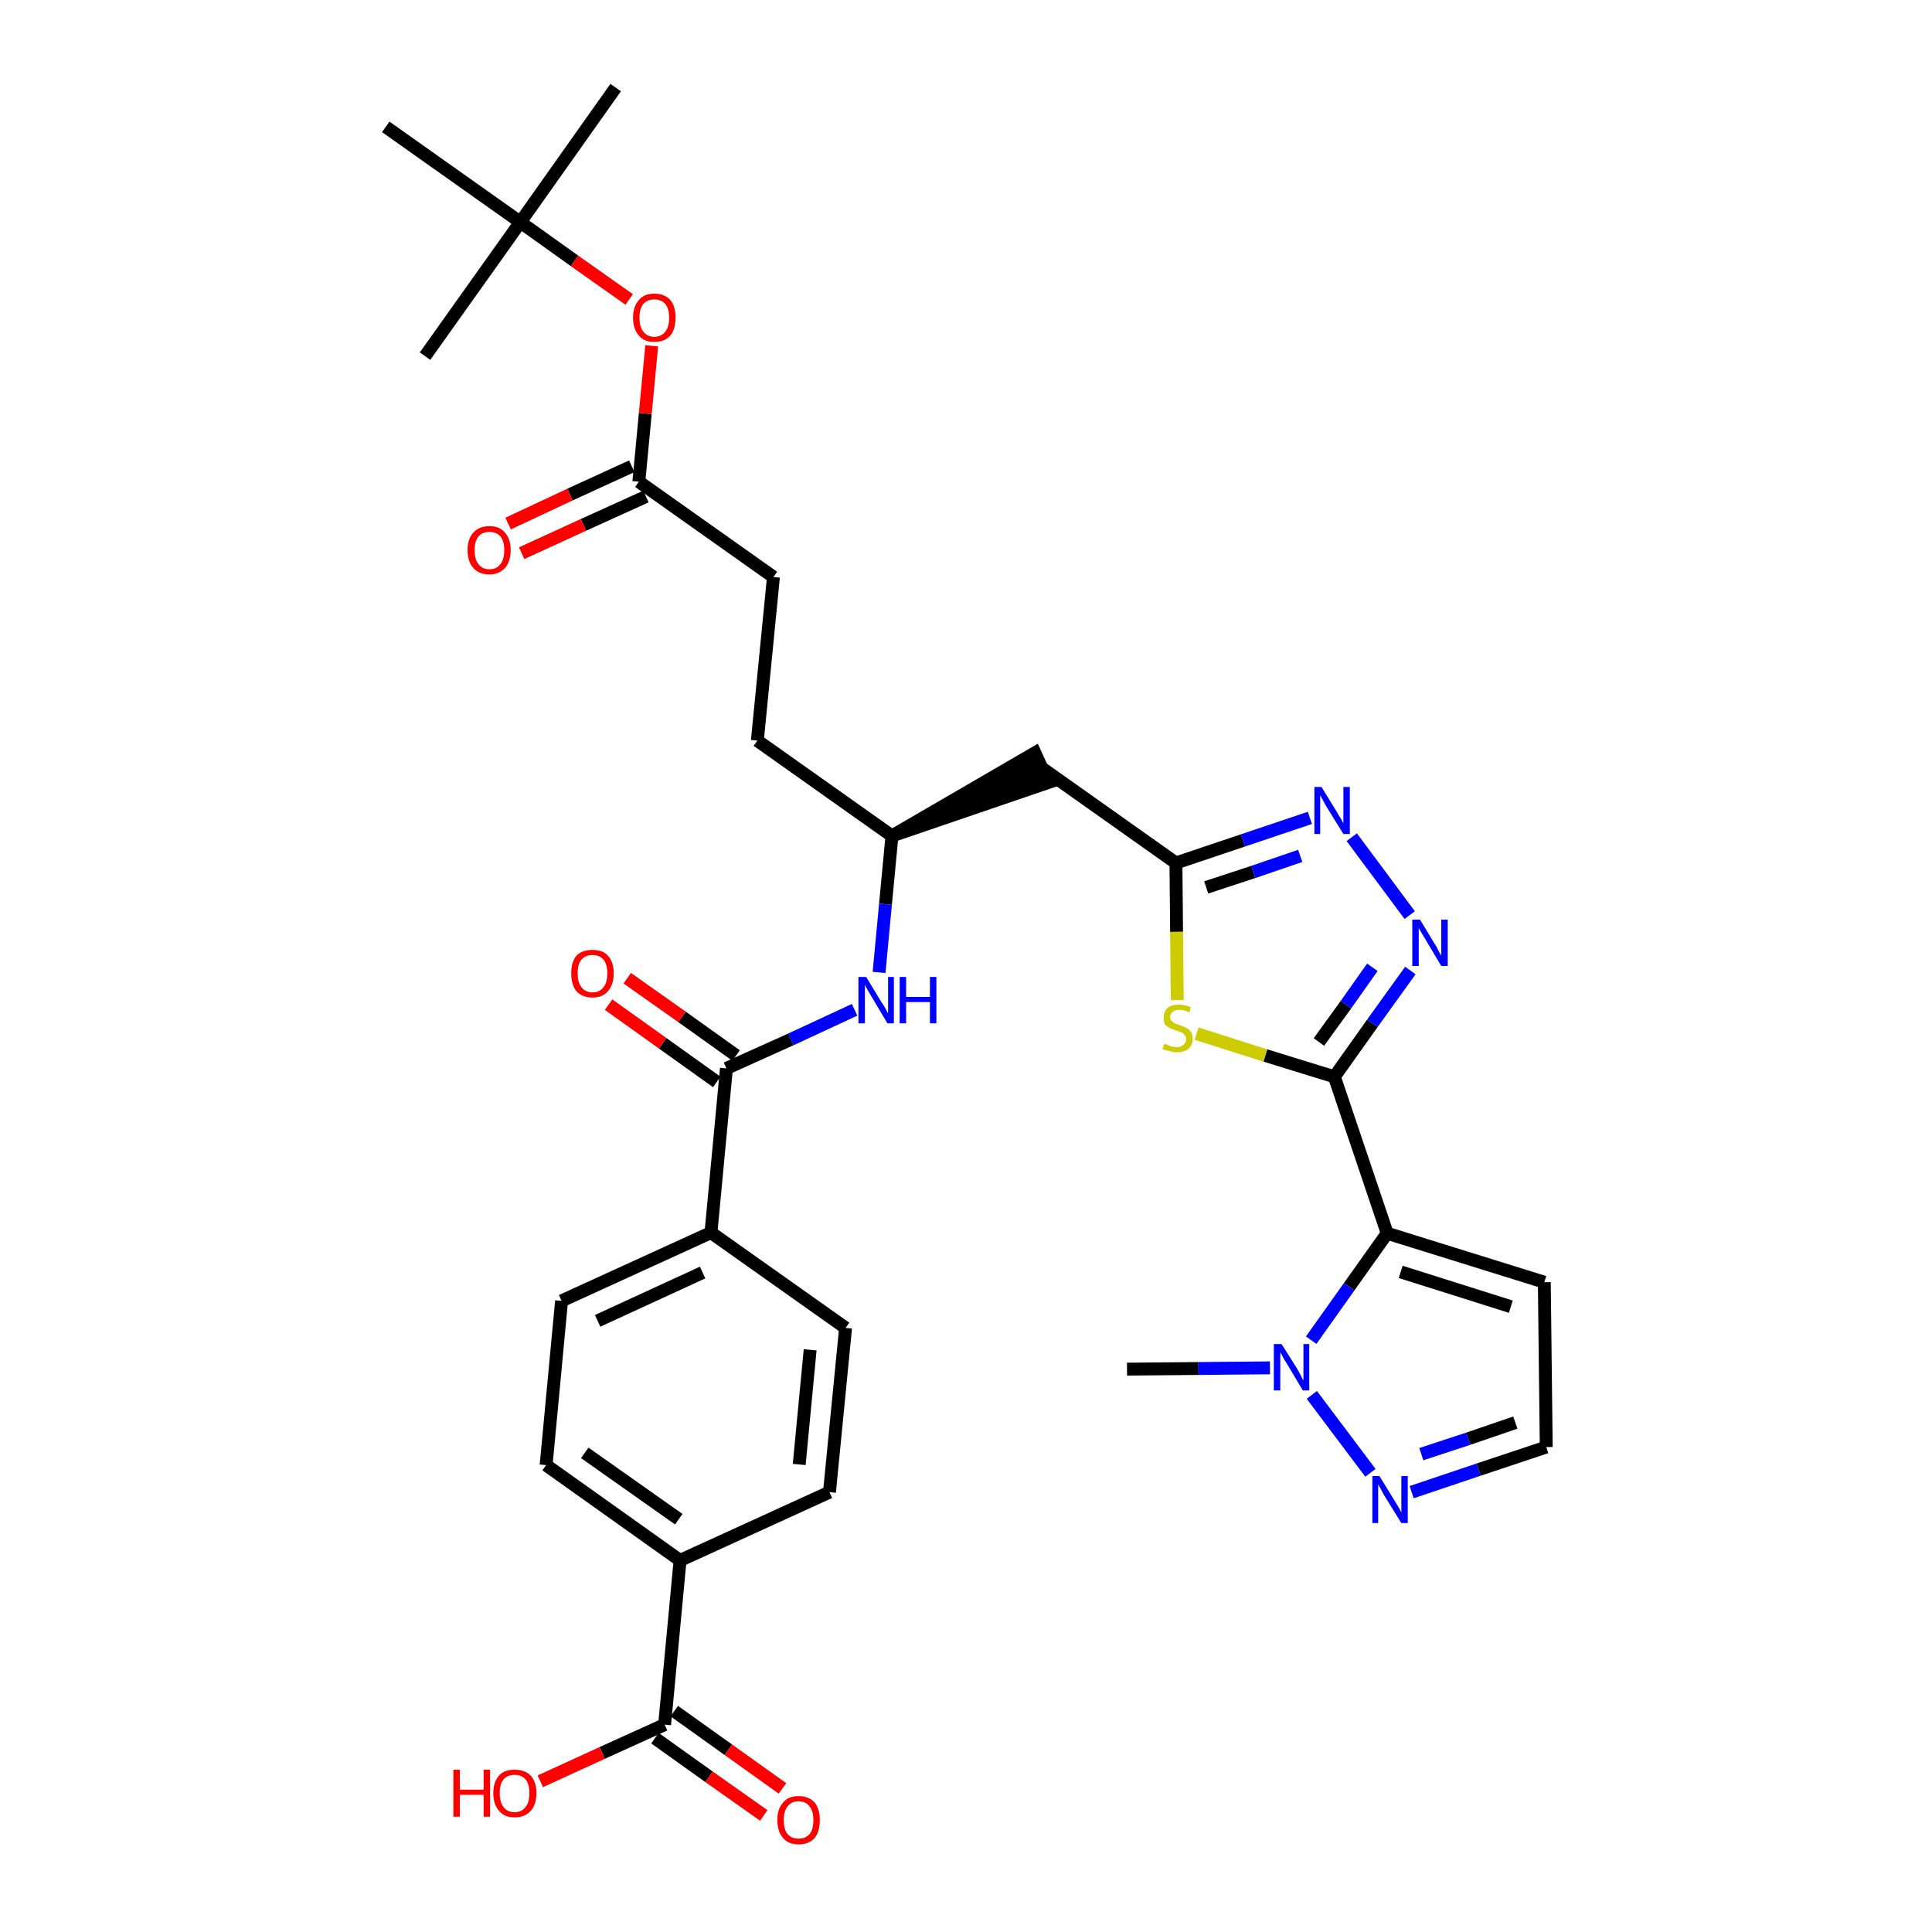 <?xml version='1.0' encoding='iso-8859-1'?>
<svg version='1.1' baseProfile='full'
              xmlns='http://www.w3.org/2000/svg'
                      xmlns:rdkit='http://www.rdkit.org/xml'
                      xmlns:xlink='http://www.w3.org/1999/xlink'
                  xml:space='preserve'
width='300px' height='300px' viewBox='0 0 300 300'>
<!-- END OF HEADER -->
<path class='bond-0 atom-0 atom-1' d='M 175.0,212.6 L 186.1,212.5' style='fill:none;fill-rule:evenodd;stroke:#000000;stroke-width:2.0px;stroke-linecap:butt;stroke-linejoin:miter;stroke-opacity:1' />
<path class='bond-0 atom-0 atom-1' d='M 186.1,212.5 L 197.2,212.4' style='fill:none;fill-rule:evenodd;stroke:#0000FF;stroke-width:2.0px;stroke-linecap:butt;stroke-linejoin:miter;stroke-opacity:1' />
<path class='bond-1 atom-1 atom-2' d='M 203.7,216.6 L 212.8,228.7' style='fill:none;fill-rule:evenodd;stroke:#0000FF;stroke-width:2.0px;stroke-linecap:butt;stroke-linejoin:miter;stroke-opacity:1' />
<path class='bond-33 atom-5 atom-1' d='M 215.4,191.5 L 209.5,199.8' style='fill:none;fill-rule:evenodd;stroke:#000000;stroke-width:2.0px;stroke-linecap:butt;stroke-linejoin:miter;stroke-opacity:1' />
<path class='bond-33 atom-5 atom-1' d='M 209.5,199.8 L 203.6,208.1' style='fill:none;fill-rule:evenodd;stroke:#0000FF;stroke-width:2.0px;stroke-linecap:butt;stroke-linejoin:miter;stroke-opacity:1' />
<path class='bond-2 atom-2 atom-3' d='M 219.2,231.7 L 229.6,228.2' style='fill:none;fill-rule:evenodd;stroke:#0000FF;stroke-width:2.0px;stroke-linecap:butt;stroke-linejoin:miter;stroke-opacity:1' />
<path class='bond-2 atom-2 atom-3' d='M 229.6,228.2 L 240.1,224.7' style='fill:none;fill-rule:evenodd;stroke:#000000;stroke-width:2.0px;stroke-linecap:butt;stroke-linejoin:miter;stroke-opacity:1' />
<path class='bond-2 atom-2 atom-3' d='M 220.7,225.8 L 228.0,223.4' style='fill:none;fill-rule:evenodd;stroke:#0000FF;stroke-width:2.0px;stroke-linecap:butt;stroke-linejoin:miter;stroke-opacity:1' />
<path class='bond-2 atom-2 atom-3' d='M 228.0,223.4 L 235.3,220.9' style='fill:none;fill-rule:evenodd;stroke:#000000;stroke-width:2.0px;stroke-linecap:butt;stroke-linejoin:miter;stroke-opacity:1' />
<path class='bond-3 atom-3 atom-4' d='M 240.1,224.7 L 239.8,199.1' style='fill:none;fill-rule:evenodd;stroke:#000000;stroke-width:2.0px;stroke-linecap:butt;stroke-linejoin:miter;stroke-opacity:1' />
<path class='bond-4 atom-4 atom-5' d='M 239.8,199.1 L 215.4,191.5' style='fill:none;fill-rule:evenodd;stroke:#000000;stroke-width:2.0px;stroke-linecap:butt;stroke-linejoin:miter;stroke-opacity:1' />
<path class='bond-4 atom-4 atom-5' d='M 234.6,202.9 L 217.5,197.5' style='fill:none;fill-rule:evenodd;stroke:#000000;stroke-width:2.0px;stroke-linecap:butt;stroke-linejoin:miter;stroke-opacity:1' />
<path class='bond-5 atom-5 atom-6' d='M 215.4,191.5 L 207.2,167.2' style='fill:none;fill-rule:evenodd;stroke:#000000;stroke-width:2.0px;stroke-linecap:butt;stroke-linejoin:miter;stroke-opacity:1' />
<path class='bond-6 atom-6 atom-7' d='M 207.2,167.2 L 213.1,158.9' style='fill:none;fill-rule:evenodd;stroke:#000000;stroke-width:2.0px;stroke-linecap:butt;stroke-linejoin:miter;stroke-opacity:1' />
<path class='bond-6 atom-6 atom-7' d='M 213.1,158.9 L 219.0,150.7' style='fill:none;fill-rule:evenodd;stroke:#0000FF;stroke-width:2.0px;stroke-linecap:butt;stroke-linejoin:miter;stroke-opacity:1' />
<path class='bond-6 atom-6 atom-7' d='M 204.8,161.8 L 209.0,156.0' style='fill:none;fill-rule:evenodd;stroke:#000000;stroke-width:2.0px;stroke-linecap:butt;stroke-linejoin:miter;stroke-opacity:1' />
<path class='bond-6 atom-6 atom-7' d='M 209.0,156.0 L 213.1,150.2' style='fill:none;fill-rule:evenodd;stroke:#0000FF;stroke-width:2.0px;stroke-linecap:butt;stroke-linejoin:miter;stroke-opacity:1' />
<path class='bond-34 atom-33 atom-6' d='M 185.8,160.5 L 196.5,163.9' style='fill:none;fill-rule:evenodd;stroke:#CCCC00;stroke-width:2.0px;stroke-linecap:butt;stroke-linejoin:miter;stroke-opacity:1' />
<path class='bond-34 atom-33 atom-6' d='M 196.5,163.9 L 207.2,167.2' style='fill:none;fill-rule:evenodd;stroke:#000000;stroke-width:2.0px;stroke-linecap:butt;stroke-linejoin:miter;stroke-opacity:1' />
<path class='bond-7 atom-7 atom-8' d='M 218.9,142.1 L 209.9,130.0' style='fill:none;fill-rule:evenodd;stroke:#0000FF;stroke-width:2.0px;stroke-linecap:butt;stroke-linejoin:miter;stroke-opacity:1' />
<path class='bond-8 atom-8 atom-9' d='M 203.4,127.0 L 193.0,130.5' style='fill:none;fill-rule:evenodd;stroke:#0000FF;stroke-width:2.0px;stroke-linecap:butt;stroke-linejoin:miter;stroke-opacity:1' />
<path class='bond-8 atom-8 atom-9' d='M 193.0,130.5 L 182.6,134.0' style='fill:none;fill-rule:evenodd;stroke:#000000;stroke-width:2.0px;stroke-linecap:butt;stroke-linejoin:miter;stroke-opacity:1' />
<path class='bond-8 atom-8 atom-9' d='M 201.9,132.9 L 194.6,135.4' style='fill:none;fill-rule:evenodd;stroke:#0000FF;stroke-width:2.0px;stroke-linecap:butt;stroke-linejoin:miter;stroke-opacity:1' />
<path class='bond-8 atom-8 atom-9' d='M 194.6,135.4 L 187.3,137.8' style='fill:none;fill-rule:evenodd;stroke:#000000;stroke-width:2.0px;stroke-linecap:butt;stroke-linejoin:miter;stroke-opacity:1' />
<path class='bond-9 atom-9 atom-10' d='M 182.6,134.0 L 161.7,119.2' style='fill:none;fill-rule:evenodd;stroke:#000000;stroke-width:2.0px;stroke-linecap:butt;stroke-linejoin:miter;stroke-opacity:1' />
<path class='bond-32 atom-9 atom-33' d='M 182.6,134.0 L 182.7,144.7' style='fill:none;fill-rule:evenodd;stroke:#000000;stroke-width:2.0px;stroke-linecap:butt;stroke-linejoin:miter;stroke-opacity:1' />
<path class='bond-32 atom-9 atom-33' d='M 182.7,144.7 L 182.8,155.3' style='fill:none;fill-rule:evenodd;stroke:#CCCC00;stroke-width:2.0px;stroke-linecap:butt;stroke-linejoin:miter;stroke-opacity:1' />
<path class='bond-10 atom-11 atom-10' d='M 138.5,129.8 L 162.8,121.5 L 160.7,116.9 Z' style='fill:#000000;fill-rule:evenodd;fill-opacity:1;stroke:#000000;stroke-width:2.0px;stroke-linecap:butt;stroke-linejoin:miter;stroke-opacity:1;' />
<path class='bond-11 atom-11 atom-12' d='M 138.5,129.8 L 117.6,115.0' style='fill:none;fill-rule:evenodd;stroke:#000000;stroke-width:2.0px;stroke-linecap:butt;stroke-linejoin:miter;stroke-opacity:1' />
<path class='bond-20 atom-11 atom-21' d='M 138.5,129.8 L 137.5,140.4' style='fill:none;fill-rule:evenodd;stroke:#000000;stroke-width:2.0px;stroke-linecap:butt;stroke-linejoin:miter;stroke-opacity:1' />
<path class='bond-20 atom-11 atom-21' d='M 137.5,140.4 L 136.5,151.0' style='fill:none;fill-rule:evenodd;stroke:#0000FF;stroke-width:2.0px;stroke-linecap:butt;stroke-linejoin:miter;stroke-opacity:1' />
<path class='bond-12 atom-12 atom-13' d='M 117.6,115.0 L 120.1,89.6' style='fill:none;fill-rule:evenodd;stroke:#000000;stroke-width:2.0px;stroke-linecap:butt;stroke-linejoin:miter;stroke-opacity:1' />
<path class='bond-13 atom-13 atom-14' d='M 120.1,89.6 L 99.2,74.8' style='fill:none;fill-rule:evenodd;stroke:#000000;stroke-width:2.0px;stroke-linecap:butt;stroke-linejoin:miter;stroke-opacity:1' />
<path class='bond-14 atom-14 atom-15' d='M 98.1,72.4 L 88.5,76.8' style='fill:none;fill-rule:evenodd;stroke:#000000;stroke-width:2.0px;stroke-linecap:butt;stroke-linejoin:miter;stroke-opacity:1' />
<path class='bond-14 atom-14 atom-15' d='M 88.5,76.8 L 78.9,81.3' style='fill:none;fill-rule:evenodd;stroke:#FF0000;stroke-width:2.0px;stroke-linecap:butt;stroke-linejoin:miter;stroke-opacity:1' />
<path class='bond-14 atom-14 atom-15' d='M 100.3,77.1 L 90.6,81.5' style='fill:none;fill-rule:evenodd;stroke:#000000;stroke-width:2.0px;stroke-linecap:butt;stroke-linejoin:miter;stroke-opacity:1' />
<path class='bond-14 atom-14 atom-15' d='M 90.6,81.5 L 81.0,85.9' style='fill:none;fill-rule:evenodd;stroke:#FF0000;stroke-width:2.0px;stroke-linecap:butt;stroke-linejoin:miter;stroke-opacity:1' />
<path class='bond-15 atom-14 atom-16' d='M 99.2,74.8 L 100.2,64.2' style='fill:none;fill-rule:evenodd;stroke:#000000;stroke-width:2.0px;stroke-linecap:butt;stroke-linejoin:miter;stroke-opacity:1' />
<path class='bond-15 atom-14 atom-16' d='M 100.2,64.2 L 101.2,53.7' style='fill:none;fill-rule:evenodd;stroke:#FF0000;stroke-width:2.0px;stroke-linecap:butt;stroke-linejoin:miter;stroke-opacity:1' />
<path class='bond-16 atom-16 atom-17' d='M 97.7,46.5 L 89.2,40.5' style='fill:none;fill-rule:evenodd;stroke:#FF0000;stroke-width:2.0px;stroke-linecap:butt;stroke-linejoin:miter;stroke-opacity:1' />
<path class='bond-16 atom-16 atom-17' d='M 89.2,40.5 L 80.8,34.5' style='fill:none;fill-rule:evenodd;stroke:#000000;stroke-width:2.0px;stroke-linecap:butt;stroke-linejoin:miter;stroke-opacity:1' />
<path class='bond-17 atom-17 atom-18' d='M 80.8,34.5 L 95.6,13.6' style='fill:none;fill-rule:evenodd;stroke:#000000;stroke-width:2.0px;stroke-linecap:butt;stroke-linejoin:miter;stroke-opacity:1' />
<path class='bond-18 atom-17 atom-19' d='M 80.8,34.5 L 66.0,55.3' style='fill:none;fill-rule:evenodd;stroke:#000000;stroke-width:2.0px;stroke-linecap:butt;stroke-linejoin:miter;stroke-opacity:1' />
<path class='bond-19 atom-17 atom-20' d='M 80.8,34.5 L 59.9,19.7' style='fill:none;fill-rule:evenodd;stroke:#000000;stroke-width:2.0px;stroke-linecap:butt;stroke-linejoin:miter;stroke-opacity:1' />
<path class='bond-21 atom-21 atom-22' d='M 132.7,156.8 L 122.8,161.4' style='fill:none;fill-rule:evenodd;stroke:#0000FF;stroke-width:2.0px;stroke-linecap:butt;stroke-linejoin:miter;stroke-opacity:1' />
<path class='bond-21 atom-21 atom-22' d='M 122.8,161.4 L 112.8,165.9' style='fill:none;fill-rule:evenodd;stroke:#000000;stroke-width:2.0px;stroke-linecap:butt;stroke-linejoin:miter;stroke-opacity:1' />
<path class='bond-22 atom-22 atom-23' d='M 114.3,163.9 L 105.9,157.9' style='fill:none;fill-rule:evenodd;stroke:#000000;stroke-width:2.0px;stroke-linecap:butt;stroke-linejoin:miter;stroke-opacity:1' />
<path class='bond-22 atom-22 atom-23' d='M 105.9,157.9 L 97.4,151.9' style='fill:none;fill-rule:evenodd;stroke:#FF0000;stroke-width:2.0px;stroke-linecap:butt;stroke-linejoin:miter;stroke-opacity:1' />
<path class='bond-22 atom-22 atom-23' d='M 111.3,168.0 L 102.9,162.0' style='fill:none;fill-rule:evenodd;stroke:#000000;stroke-width:2.0px;stroke-linecap:butt;stroke-linejoin:miter;stroke-opacity:1' />
<path class='bond-22 atom-22 atom-23' d='M 102.9,162.0 L 94.5,156.0' style='fill:none;fill-rule:evenodd;stroke:#FF0000;stroke-width:2.0px;stroke-linecap:butt;stroke-linejoin:miter;stroke-opacity:1' />
<path class='bond-23 atom-22 atom-24' d='M 112.8,165.9 L 110.4,191.4' style='fill:none;fill-rule:evenodd;stroke:#000000;stroke-width:2.0px;stroke-linecap:butt;stroke-linejoin:miter;stroke-opacity:1' />
<path class='bond-24 atom-24 atom-25' d='M 110.4,191.4 L 87.2,202.0' style='fill:none;fill-rule:evenodd;stroke:#000000;stroke-width:2.0px;stroke-linecap:butt;stroke-linejoin:miter;stroke-opacity:1' />
<path class='bond-24 atom-24 atom-25' d='M 109.1,197.6 L 92.8,205.1' style='fill:none;fill-rule:evenodd;stroke:#000000;stroke-width:2.0px;stroke-linecap:butt;stroke-linejoin:miter;stroke-opacity:1' />
<path class='bond-35 atom-32 atom-24' d='M 131.3,206.2 L 110.4,191.4' style='fill:none;fill-rule:evenodd;stroke:#000000;stroke-width:2.0px;stroke-linecap:butt;stroke-linejoin:miter;stroke-opacity:1' />
<path class='bond-25 atom-25 atom-26' d='M 87.2,202.0 L 84.8,227.5' style='fill:none;fill-rule:evenodd;stroke:#000000;stroke-width:2.0px;stroke-linecap:butt;stroke-linejoin:miter;stroke-opacity:1' />
<path class='bond-26 atom-26 atom-27' d='M 84.8,227.5 L 105.6,242.3' style='fill:none;fill-rule:evenodd;stroke:#000000;stroke-width:2.0px;stroke-linecap:butt;stroke-linejoin:miter;stroke-opacity:1' />
<path class='bond-26 atom-26 atom-27' d='M 90.8,225.6 L 105.4,235.9' style='fill:none;fill-rule:evenodd;stroke:#000000;stroke-width:2.0px;stroke-linecap:butt;stroke-linejoin:miter;stroke-opacity:1' />
<path class='bond-27 atom-27 atom-28' d='M 105.6,242.3 L 103.2,267.8' style='fill:none;fill-rule:evenodd;stroke:#000000;stroke-width:2.0px;stroke-linecap:butt;stroke-linejoin:miter;stroke-opacity:1' />
<path class='bond-30 atom-27 atom-31' d='M 105.6,242.3 L 128.8,231.7' style='fill:none;fill-rule:evenodd;stroke:#000000;stroke-width:2.0px;stroke-linecap:butt;stroke-linejoin:miter;stroke-opacity:1' />
<path class='bond-28 atom-28 atom-29' d='M 101.7,269.9 L 110.1,275.9' style='fill:none;fill-rule:evenodd;stroke:#000000;stroke-width:2.0px;stroke-linecap:butt;stroke-linejoin:miter;stroke-opacity:1' />
<path class='bond-28 atom-28 atom-29' d='M 110.1,275.9 L 118.6,281.9' style='fill:none;fill-rule:evenodd;stroke:#FF0000;stroke-width:2.0px;stroke-linecap:butt;stroke-linejoin:miter;stroke-opacity:1' />
<path class='bond-28 atom-28 atom-29' d='M 104.7,265.7 L 113.1,271.7' style='fill:none;fill-rule:evenodd;stroke:#000000;stroke-width:2.0px;stroke-linecap:butt;stroke-linejoin:miter;stroke-opacity:1' />
<path class='bond-28 atom-28 atom-29' d='M 113.1,271.7 L 121.5,277.7' style='fill:none;fill-rule:evenodd;stroke:#FF0000;stroke-width:2.0px;stroke-linecap:butt;stroke-linejoin:miter;stroke-opacity:1' />
<path class='bond-29 atom-28 atom-30' d='M 103.2,267.8 L 93.5,272.2' style='fill:none;fill-rule:evenodd;stroke:#000000;stroke-width:2.0px;stroke-linecap:butt;stroke-linejoin:miter;stroke-opacity:1' />
<path class='bond-29 atom-28 atom-30' d='M 93.5,272.2 L 83.9,276.6' style='fill:none;fill-rule:evenodd;stroke:#FF0000;stroke-width:2.0px;stroke-linecap:butt;stroke-linejoin:miter;stroke-opacity:1' />
<path class='bond-31 atom-31 atom-32' d='M 128.8,231.7 L 131.3,206.2' style='fill:none;fill-rule:evenodd;stroke:#000000;stroke-width:2.0px;stroke-linecap:butt;stroke-linejoin:miter;stroke-opacity:1' />
<path class='bond-31 atom-31 atom-32' d='M 124.1,227.4 L 125.8,209.6' style='fill:none;fill-rule:evenodd;stroke:#000000;stroke-width:2.0px;stroke-linecap:butt;stroke-linejoin:miter;stroke-opacity:1' />
<path  class='atom-1' d='M 199.0 208.7
L 201.4 212.5
Q 201.6 212.9, 202.0 213.6
Q 202.3 214.3, 202.4 214.3
L 202.4 208.7
L 203.3 208.7
L 203.3 215.9
L 202.3 215.9
L 199.8 211.7
Q 199.5 211.3, 199.2 210.7
Q 198.9 210.1, 198.8 210.0
L 198.8 215.9
L 197.8 215.9
L 197.8 208.7
L 199.0 208.7
' fill='#0000FF'/>
<path  class='atom-2' d='M 214.2 229.2
L 216.6 233.1
Q 216.8 233.4, 217.2 234.1
Q 217.6 234.8, 217.6 234.9
L 217.6 229.2
L 218.6 229.2
L 218.6 236.5
L 217.6 236.5
L 215.0 232.3
Q 214.7 231.8, 214.4 231.2
Q 214.1 230.7, 214.0 230.5
L 214.0 236.5
L 213.1 236.5
L 213.1 229.2
L 214.2 229.2
' fill='#0000FF'/>
<path  class='atom-7' d='M 220.5 142.8
L 222.8 146.6
Q 223.1 147.0, 223.4 147.7
Q 223.8 148.4, 223.8 148.4
L 223.8 142.8
L 224.8 142.8
L 224.8 150.0
L 223.8 150.0
L 221.3 145.8
Q 221.0 145.3, 220.7 144.8
Q 220.3 144.2, 220.3 144.0
L 220.3 150.0
L 219.3 150.0
L 219.3 142.8
L 220.5 142.8
' fill='#0000FF'/>
<path  class='atom-8' d='M 205.2 122.2
L 207.6 126.1
Q 207.8 126.5, 208.2 127.1
Q 208.6 127.8, 208.6 127.9
L 208.6 122.2
L 209.6 122.2
L 209.6 129.5
L 208.6 129.5
L 206.0 125.3
Q 205.7 124.8, 205.4 124.2
Q 205.1 123.7, 205.0 123.5
L 205.0 129.5
L 204.1 129.5
L 204.1 122.2
L 205.2 122.2
' fill='#0000FF'/>
<path  class='atom-15' d='M 72.6 85.4
Q 72.6 83.7, 73.5 82.7
Q 74.4 81.7, 76.0 81.7
Q 77.6 81.7, 78.4 82.7
Q 79.3 83.7, 79.3 85.4
Q 79.3 87.2, 78.4 88.2
Q 77.5 89.2, 76.0 89.2
Q 74.4 89.2, 73.5 88.2
Q 72.6 87.2, 72.6 85.4
M 76.0 88.4
Q 77.1 88.4, 77.7 87.6
Q 78.3 86.9, 78.3 85.4
Q 78.3 84.0, 77.7 83.3
Q 77.1 82.6, 76.0 82.6
Q 74.9 82.6, 74.3 83.3
Q 73.7 84.0, 73.7 85.4
Q 73.7 86.9, 74.3 87.6
Q 74.9 88.4, 76.0 88.4
' fill='#FF0000'/>
<path  class='atom-16' d='M 98.3 49.3
Q 98.3 47.6, 99.2 46.6
Q 100.0 45.6, 101.6 45.6
Q 103.2 45.6, 104.1 46.6
Q 104.9 47.6, 104.9 49.3
Q 104.9 51.1, 104.1 52.1
Q 103.2 53.1, 101.6 53.1
Q 100.0 53.1, 99.2 52.1
Q 98.3 51.1, 98.3 49.3
M 101.6 52.3
Q 102.7 52.3, 103.3 51.5
Q 103.9 50.8, 103.9 49.3
Q 103.9 47.9, 103.3 47.2
Q 102.7 46.5, 101.6 46.5
Q 100.5 46.5, 99.9 47.2
Q 99.3 47.9, 99.3 49.3
Q 99.3 50.8, 99.9 51.5
Q 100.5 52.3, 101.6 52.3
' fill='#FF0000'/>
<path  class='atom-21' d='M 134.5 151.7
L 136.8 155.5
Q 137.1 155.9, 137.5 156.6
Q 137.8 157.3, 137.9 157.3
L 137.9 151.7
L 138.8 151.7
L 138.8 158.9
L 137.8 158.9
L 135.3 154.7
Q 135.0 154.2, 134.7 153.7
Q 134.4 153.1, 134.3 152.9
L 134.3 158.9
L 133.3 158.9
L 133.3 151.7
L 134.5 151.7
' fill='#0000FF'/>
<path  class='atom-21' d='M 139.7 151.7
L 140.7 151.7
L 140.7 154.8
L 144.4 154.8
L 144.4 151.7
L 145.4 151.7
L 145.4 158.9
L 144.4 158.9
L 144.4 155.6
L 140.7 155.6
L 140.7 158.9
L 139.7 158.9
L 139.7 151.7
' fill='#0000FF'/>
<path  class='atom-23' d='M 88.7 151.1
Q 88.7 149.4, 89.5 148.4
Q 90.4 147.5, 92.0 147.5
Q 93.6 147.5, 94.4 148.4
Q 95.3 149.4, 95.3 151.1
Q 95.3 152.9, 94.4 153.9
Q 93.6 154.9, 92.0 154.9
Q 90.4 154.9, 89.5 153.9
Q 88.7 152.9, 88.7 151.1
M 92.0 154.1
Q 93.1 154.1, 93.7 153.3
Q 94.3 152.6, 94.3 151.1
Q 94.3 149.7, 93.7 149.0
Q 93.1 148.3, 92.0 148.3
Q 90.9 148.3, 90.3 149.0
Q 89.7 149.7, 89.7 151.1
Q 89.7 152.6, 90.3 153.3
Q 90.9 154.1, 92.0 154.1
' fill='#FF0000'/>
<path  class='atom-29' d='M 120.7 282.6
Q 120.7 280.9, 121.6 279.9
Q 122.4 278.9, 124.0 278.9
Q 125.6 278.9, 126.5 279.9
Q 127.3 280.9, 127.3 282.6
Q 127.3 284.4, 126.5 285.4
Q 125.6 286.4, 124.0 286.4
Q 122.4 286.4, 121.6 285.4
Q 120.7 284.4, 120.7 282.6
M 124.0 285.5
Q 125.1 285.5, 125.7 284.8
Q 126.3 284.1, 126.3 282.6
Q 126.3 281.2, 125.7 280.5
Q 125.1 279.7, 124.0 279.7
Q 122.9 279.7, 122.3 280.5
Q 121.7 281.2, 121.7 282.6
Q 121.7 284.1, 122.3 284.8
Q 122.9 285.5, 124.0 285.5
' fill='#FF0000'/>
<path  class='atom-30' d='M 70.4 274.8
L 71.4 274.8
L 71.4 277.9
L 75.1 277.9
L 75.1 274.8
L 76.1 274.8
L 76.1 282.1
L 75.1 282.1
L 75.1 278.7
L 71.4 278.7
L 71.4 282.1
L 70.4 282.1
L 70.4 274.8
' fill='#FF0000'/>
<path  class='atom-30' d='M 76.6 278.4
Q 76.6 276.7, 77.5 275.7
Q 78.3 274.8, 79.9 274.8
Q 81.5 274.8, 82.4 275.7
Q 83.3 276.7, 83.3 278.4
Q 83.3 280.2, 82.4 281.2
Q 81.5 282.2, 79.9 282.2
Q 78.3 282.2, 77.5 281.2
Q 76.6 280.2, 76.6 278.4
M 79.9 281.4
Q 81.0 281.4, 81.6 280.6
Q 82.2 279.9, 82.2 278.4
Q 82.2 277.0, 81.6 276.3
Q 81.0 275.6, 79.9 275.6
Q 78.8 275.6, 78.2 276.3
Q 77.6 277.0, 77.6 278.4
Q 77.6 279.9, 78.2 280.6
Q 78.8 281.4, 79.9 281.4
' fill='#FF0000'/>
<path  class='atom-33' d='M 180.8 162.1
Q 180.9 162.1, 181.2 162.2
Q 181.6 162.4, 181.9 162.5
Q 182.3 162.6, 182.7 162.6
Q 183.4 162.6, 183.8 162.2
Q 184.2 161.9, 184.2 161.3
Q 184.2 160.9, 183.9 160.7
Q 183.8 160.4, 183.4 160.3
Q 183.1 160.2, 182.6 160.0
Q 182.0 159.8, 181.6 159.6
Q 181.2 159.4, 180.9 159.1
Q 180.7 158.7, 180.7 158.0
Q 180.7 157.1, 181.3 156.5
Q 181.9 156.0, 183.1 156.0
Q 184.0 156.0, 184.9 156.4
L 184.7 157.2
Q 183.8 156.8, 183.2 156.8
Q 182.5 156.8, 182.1 157.1
Q 181.7 157.4, 181.7 157.9
Q 181.7 158.3, 181.9 158.5
Q 182.1 158.7, 182.4 158.9
Q 182.7 159.0, 183.2 159.2
Q 183.8 159.4, 184.2 159.6
Q 184.6 159.8, 184.9 160.2
Q 185.2 160.6, 185.2 161.3
Q 185.2 162.3, 184.5 162.9
Q 183.8 163.4, 182.7 163.4
Q 182.1 163.4, 181.6 163.2
Q 181.1 163.1, 180.5 162.9
L 180.8 162.1
' fill='#CCCC00'/>
</svg>
